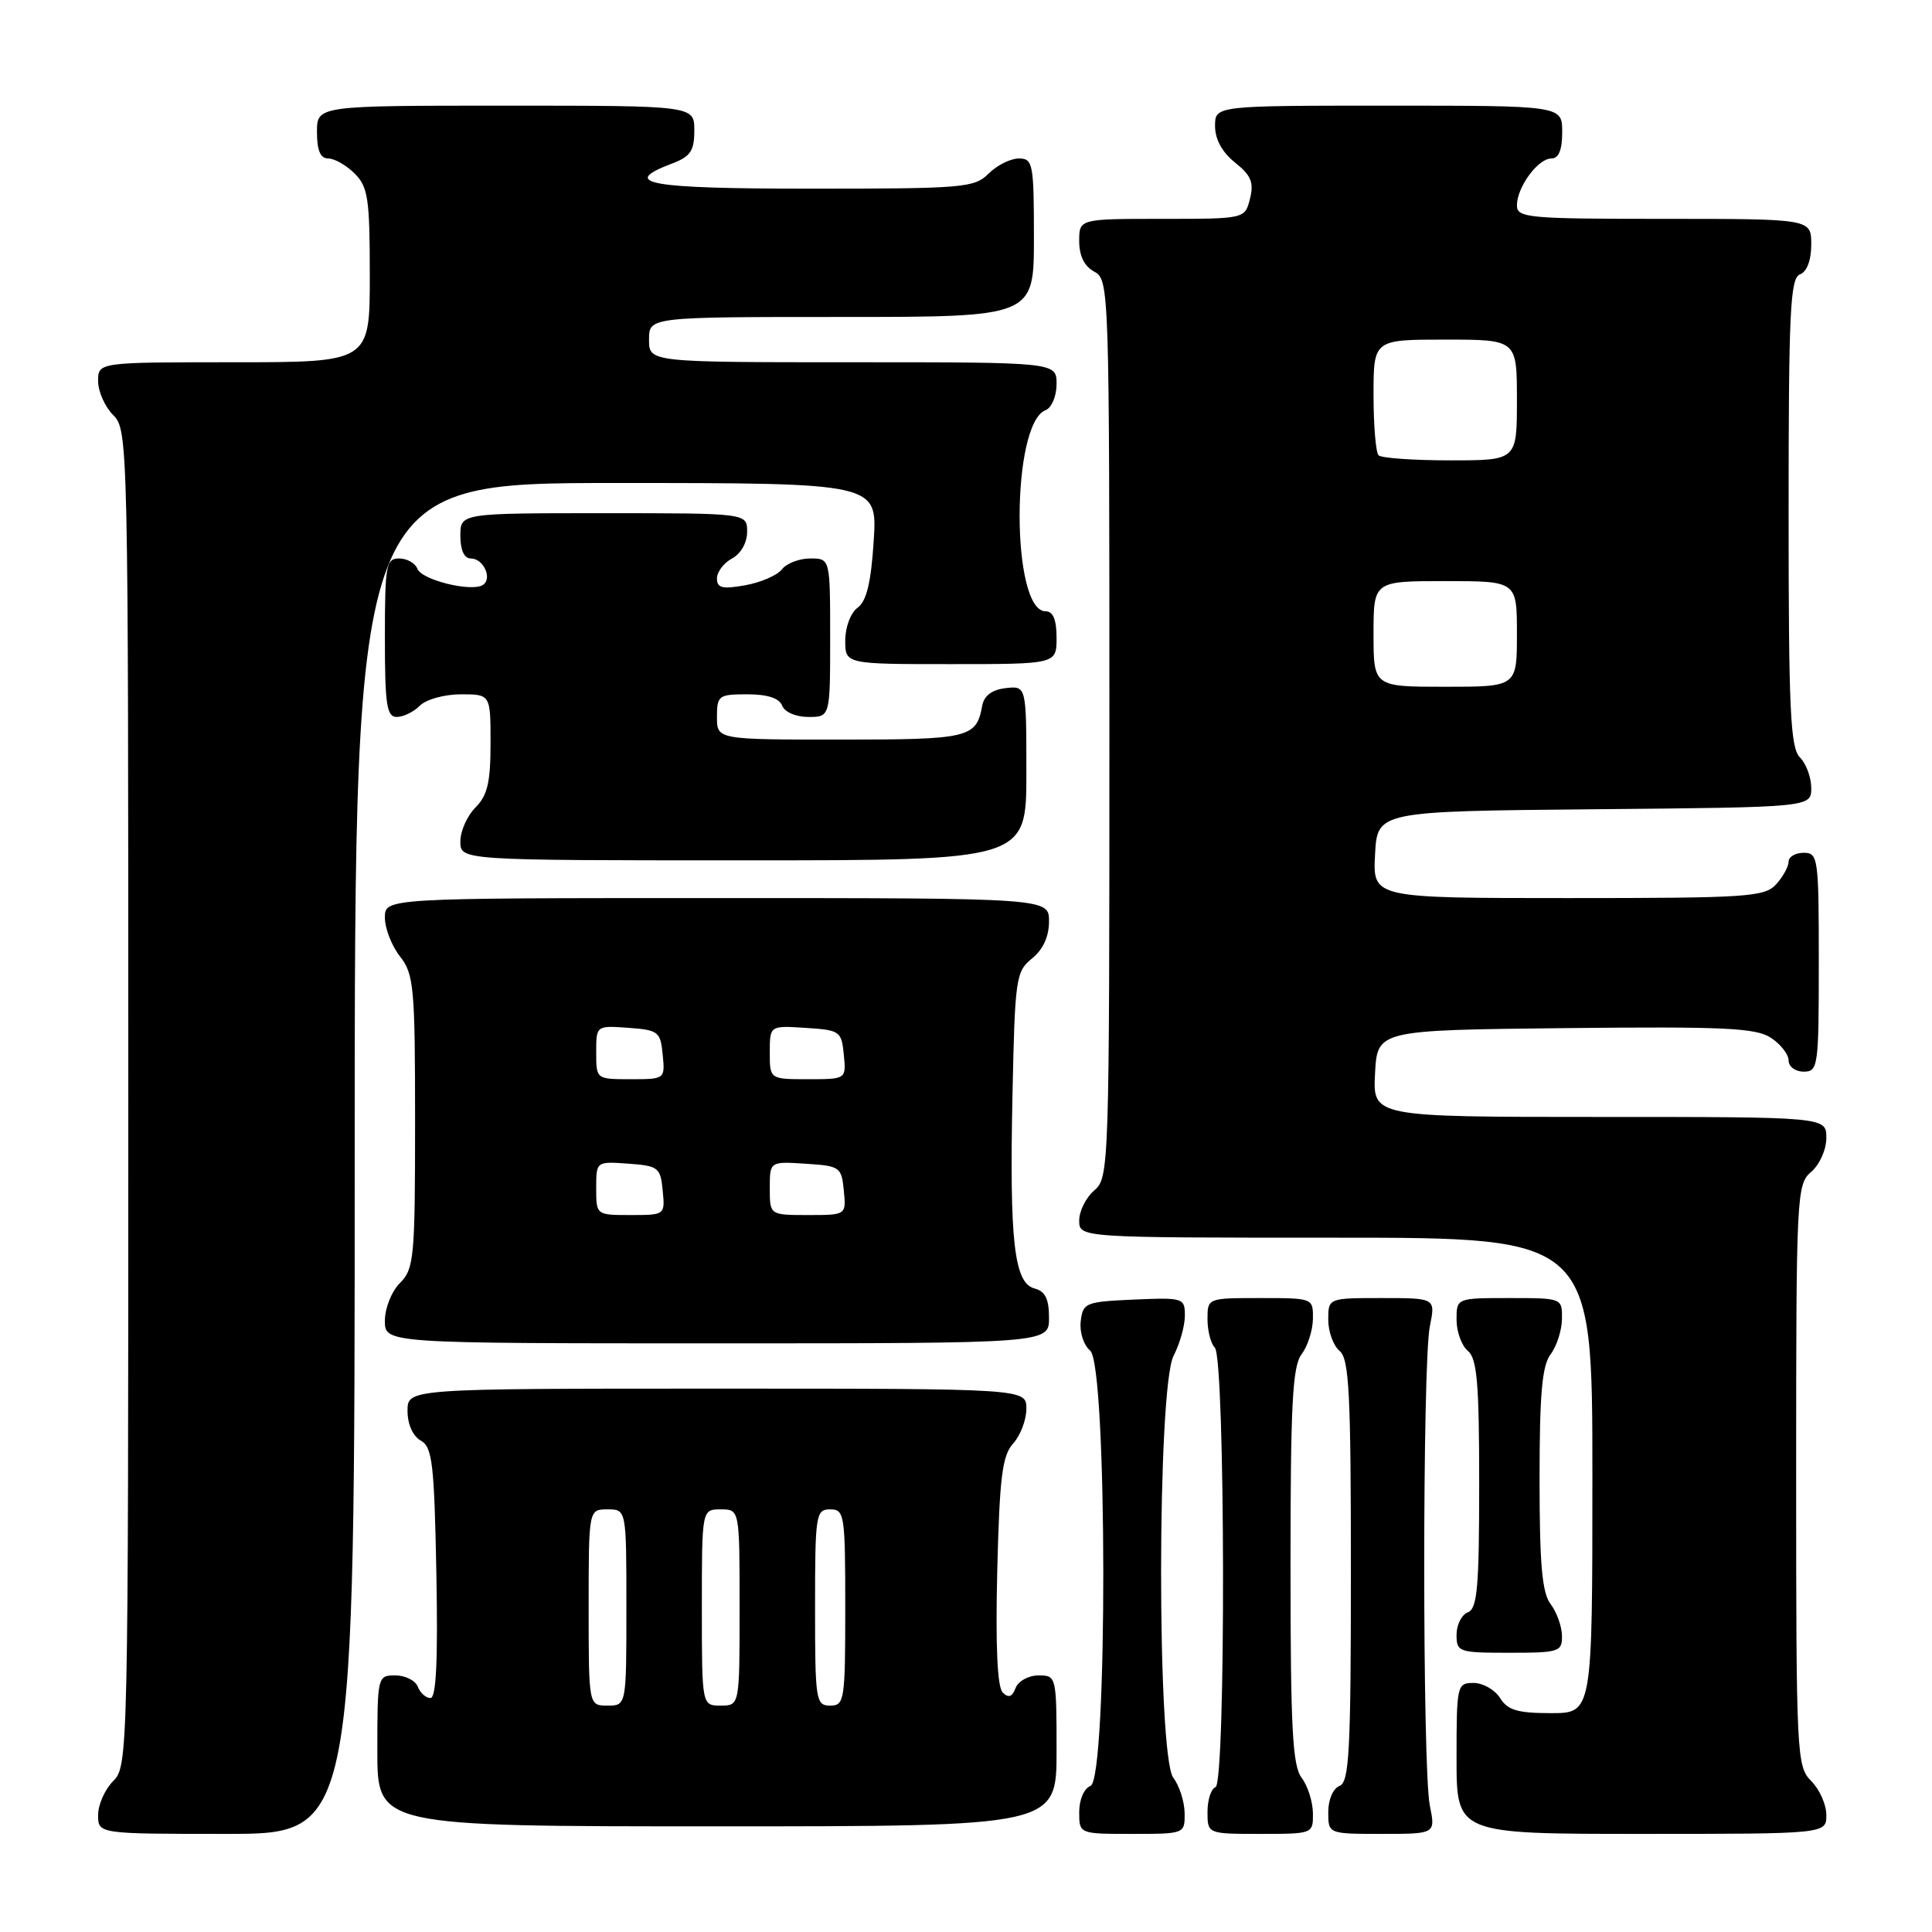 <?xml version="1.0" encoding="UTF-8" standalone="no"?>
<!DOCTYPE svg PUBLIC "-//W3C//DTD SVG 1.1//EN" "http://www.w3.org/Graphics/SVG/1.1/DTD/svg11.dtd" >
<svg xmlns="http://www.w3.org/2000/svg" xmlns:xlink="http://www.w3.org/1999/xlink" version="1.1" viewBox="0 0 256 256">
 <g >
 <path fill="currentColor"
d=" M 47.00 153.50 C 47.00 64.00 47.00 64.00 81.63 64.00 C 116.26 64.00 116.26 64.00 115.77 71.66 C 115.42 77.19 114.82 79.66 113.64 80.52 C 112.72 81.19 112.00 83.10 112.00 84.86 C 112.00 88.00 112.00 88.00 126.00 88.00 C 140.00 88.00 140.00 88.00 140.00 84.50 C 140.00 82.11 139.54 81.00 138.55 81.00 C 133.95 81.00 133.96 56.10 138.56 54.34 C 139.35 54.03 140.00 52.49 140.00 50.89 C 140.00 48.00 140.00 48.00 113.00 48.00 C 86.00 48.00 86.00 48.00 86.00 45.00 C 86.00 42.00 86.00 42.00 111.50 42.00 C 137.00 42.00 137.00 42.00 137.00 31.50 C 137.00 21.67 136.87 21.00 135.00 21.00 C 133.90 21.00 132.10 21.90 131.00 23.00 C 129.12 24.88 127.67 25.00 107.50 25.00 C 85.86 25.00 82.05 24.32 89.00 21.69 C 91.49 20.75 92.00 20.01 92.00 17.28 C 92.00 14.00 92.00 14.00 67.00 14.00 C 42.00 14.00 42.00 14.00 42.00 17.50 C 42.00 19.94 42.45 21.00 43.50 21.00 C 44.32 21.00 45.90 21.90 47.00 23.00 C 48.77 24.77 49.00 26.33 49.00 36.50 C 49.00 48.00 49.00 48.00 31.00 48.00 C 13.00 48.00 13.00 48.00 13.00 50.50 C 13.00 51.87 13.90 53.90 15.00 55.00 C 16.97 56.97 17.00 58.33 17.00 145.50 C 17.00 232.67 16.97 234.03 15.00 236.00 C 13.90 237.10 13.00 239.12 13.00 240.50 C 13.00 243.00 13.00 243.00 30.00 243.00 C 47.00 243.00 47.00 243.00 47.00 153.50 Z  M 156.97 240.25 C 156.95 238.74 156.28 236.63 155.47 235.56 C 153.29 232.68 153.32 183.82 155.51 179.64 C 156.33 178.06 157.00 175.68 157.00 174.34 C 157.00 171.98 156.81 171.92 150.25 172.20 C 143.82 172.49 143.49 172.62 143.20 175.09 C 143.03 176.52 143.59 178.24 144.45 178.96 C 146.74 180.86 146.79 235.76 144.50 236.64 C 143.64 236.97 143.00 238.46 143.00 240.11 C 143.00 243.00 143.00 243.00 150.00 243.00 C 156.98 243.00 157.00 242.99 156.97 240.25 Z  M 173.97 240.25 C 173.95 238.74 173.28 236.63 172.47 235.56 C 171.26 233.97 171.00 228.92 171.00 207.50 C 171.00 186.08 171.26 181.03 172.47 179.44 C 173.28 178.37 173.95 176.26 173.97 174.75 C 174.00 172.01 173.98 172.00 167.00 172.00 C 160.00 172.00 160.00 172.00 160.00 174.80 C 160.00 176.34 160.44 178.04 160.97 178.57 C 162.36 179.96 162.45 236.35 161.06 236.81 C 160.48 237.01 160.00 238.48 160.00 240.08 C 160.00 243.00 160.00 243.00 167.00 243.00 C 173.98 243.00 174.00 242.99 173.97 240.25 Z  M 189.46 239.25 C 188.47 234.37 188.47 180.63 189.46 175.75 C 190.22 172.00 190.22 172.00 183.11 172.00 C 176.00 172.00 176.00 172.00 176.00 174.88 C 176.00 176.46 176.68 178.32 177.50 179.00 C 178.77 180.05 179.00 184.57 179.00 208.15 C 179.00 232.04 178.78 236.15 177.50 236.64 C 176.64 236.97 176.00 238.46 176.00 240.11 C 176.00 243.00 176.00 243.00 183.11 243.00 C 190.22 243.00 190.22 243.00 189.46 239.25 Z  M 242.00 240.50 C 242.00 239.12 241.10 237.10 240.00 236.00 C 238.07 234.07 238.00 232.67 238.00 195.49 C 238.00 158.22 238.06 156.93 240.00 155.27 C 241.11 154.32 242.00 152.32 242.00 150.78 C 242.00 148.00 242.00 148.00 211.95 148.00 C 181.90 148.00 181.90 148.00 182.20 142.25 C 182.50 136.50 182.50 136.50 207.40 136.23 C 228.45 136.01 232.66 136.20 234.65 137.51 C 235.94 138.35 237.00 139.71 237.00 140.52 C 237.00 141.34 237.90 142.00 239.00 142.00 C 240.91 142.00 241.00 141.33 241.00 127.50 C 241.00 113.67 240.91 113.00 239.00 113.00 C 237.90 113.00 237.00 113.53 237.00 114.17 C 237.00 114.82 236.26 116.17 235.35 117.17 C 233.82 118.85 231.61 119.00 207.80 119.00 C 181.90 119.00 181.90 119.00 182.20 113.25 C 182.50 107.50 182.50 107.50 211.25 107.23 C 240.00 106.97 240.00 106.97 240.00 104.41 C 240.00 103.01 239.32 101.18 238.50 100.36 C 237.23 99.09 237.00 94.08 237.00 67.90 C 237.00 41.30 237.21 36.86 238.50 36.36 C 239.43 36.01 240.00 34.49 240.00 32.39 C 240.00 29.00 240.00 29.00 220.50 29.00 C 202.48 29.00 201.00 28.87 201.00 27.22 C 201.00 24.80 203.79 21.00 205.56 21.00 C 206.54 21.00 207.00 19.88 207.00 17.50 C 207.00 14.00 207.00 14.00 184.00 14.00 C 161.00 14.00 161.00 14.00 161.00 16.71 C 161.00 18.45 161.95 20.19 163.65 21.54 C 165.78 23.24 166.17 24.18 165.63 26.33 C 164.96 29.00 164.96 29.00 153.98 29.00 C 143.00 29.00 143.00 29.00 143.00 31.96 C 143.00 33.91 143.69 35.30 145.00 36.00 C 146.97 37.05 147.00 38.09 147.00 96.54 C 147.00 154.78 146.96 156.06 145.00 157.73 C 143.90 158.67 143.00 160.47 143.00 161.72 C 143.00 164.00 143.00 164.00 177.00 164.00 C 211.00 164.00 211.00 164.00 211.00 195.50 C 211.00 227.00 211.00 227.00 205.51 227.00 C 201.10 227.00 199.77 226.61 198.77 225.00 C 198.08 223.90 196.50 223.00 195.26 223.00 C 193.06 223.00 193.00 223.28 193.00 233.00 C 193.00 243.00 193.00 243.00 217.50 243.00 C 242.00 243.00 242.00 243.00 242.00 240.50 Z  M 140.00 232.00 C 140.00 222.12 139.97 222.00 137.61 222.00 C 136.29 222.00 134.93 222.75 134.57 223.67 C 134.12 224.86 133.63 225.03 132.86 224.26 C 132.15 223.55 131.90 218.05 132.14 208.19 C 132.45 195.67 132.80 192.88 134.25 191.27 C 135.21 190.21 136.00 188.14 136.00 186.67 C 136.00 184.00 136.00 184.00 95.00 184.00 C 54.00 184.00 54.00 184.00 54.00 186.95 C 54.00 188.72 54.70 190.29 55.75 190.88 C 57.29 191.74 57.54 193.89 57.82 208.43 C 58.04 219.99 57.80 225.00 57.04 225.00 C 56.43 225.00 55.68 224.32 55.36 223.50 C 55.05 222.68 53.71 222.00 52.39 222.00 C 50.03 222.00 50.00 222.12 50.00 232.00 C 50.00 242.00 50.00 242.00 95.00 242.00 C 140.00 242.00 140.00 242.00 140.00 232.00 Z  M 206.97 216.75 C 206.95 215.51 206.28 213.63 205.47 212.56 C 204.33 211.06 204.00 207.30 204.00 196.00 C 204.00 184.70 204.33 180.94 205.47 179.44 C 206.28 178.37 206.95 176.26 206.97 174.75 C 207.00 172.01 206.98 172.00 200.00 172.00 C 193.00 172.00 193.00 172.00 193.00 174.88 C 193.00 176.46 193.68 178.32 194.50 179.00 C 195.72 180.01 196.00 183.29 196.00 196.65 C 196.00 210.32 195.75 213.16 194.50 213.64 C 193.68 213.95 193.00 215.29 193.00 216.61 C 193.00 218.90 193.28 219.00 200.00 219.00 C 206.60 219.00 207.00 218.87 206.97 216.75 Z  M 139.00 174.62 C 139.00 172.12 138.50 171.10 137.08 170.73 C 134.38 170.02 133.75 164.53 134.16 145.06 C 134.48 129.63 134.61 128.73 136.75 127.00 C 138.21 125.82 139.00 124.09 139.00 122.09 C 139.00 119.00 139.00 119.00 95.00 119.00 C 51.00 119.00 51.00 119.00 51.00 121.59 C 51.00 123.02 51.90 125.33 53.00 126.73 C 54.84 129.07 55.00 130.78 55.00 148.63 C 55.00 166.67 54.86 168.14 53.00 170.00 C 51.89 171.11 51.00 173.33 51.00 175.00 C 51.00 178.00 51.00 178.00 95.00 178.00 C 139.00 178.00 139.00 178.00 139.00 174.62 Z  M 136.00 102.43 C 136.00 90.87 136.00 90.87 133.26 91.18 C 131.45 91.39 130.39 92.18 130.15 93.50 C 129.37 97.78 128.46 98.00 111.38 98.00 C 95.00 98.00 95.00 98.00 95.00 95.00 C 95.00 92.16 95.22 92.00 99.03 92.00 C 101.69 92.00 103.26 92.51 103.64 93.50 C 103.97 94.36 105.46 95.00 107.11 95.00 C 110.00 95.00 110.00 95.00 110.00 84.50 C 110.00 74.00 110.00 74.00 107.36 74.00 C 105.91 74.00 104.22 74.65 103.61 75.44 C 103.00 76.23 100.81 77.18 98.75 77.55 C 95.72 78.09 95.00 77.92 95.00 76.65 C 95.00 75.78 95.90 74.59 97.00 74.00 C 98.17 73.37 99.00 71.91 99.00 70.46 C 99.00 68.00 99.00 68.00 80.00 68.00 C 61.00 68.00 61.00 68.00 61.00 71.00 C 61.00 72.90 61.51 74.00 62.39 74.00 C 64.08 74.00 65.29 76.70 63.97 77.52 C 62.43 78.47 55.88 76.85 55.31 75.37 C 55.02 74.62 53.93 74.00 52.89 74.00 C 51.16 74.00 51.00 74.86 51.00 84.50 C 51.00 93.38 51.24 95.00 52.57 95.00 C 53.44 95.00 54.82 94.33 55.64 93.50 C 56.47 92.67 58.91 92.00 61.07 92.00 C 65.00 92.00 65.00 92.00 65.00 98.50 C 65.00 103.67 64.59 105.41 63.00 107.00 C 61.90 108.10 61.00 110.12 61.00 111.50 C 61.00 114.00 61.00 114.00 98.50 114.00 C 136.00 114.00 136.00 114.00 136.00 102.43 Z  M 182.00 84.00 C 182.00 77.00 182.00 77.00 191.50 77.00 C 201.00 77.00 201.00 77.00 201.00 84.00 C 201.00 91.00 201.00 91.00 191.50 91.00 C 182.00 91.00 182.00 91.00 182.00 84.00 Z  M 182.67 60.33 C 182.30 59.97 182.00 56.37 182.00 52.33 C 182.00 45.00 182.00 45.00 191.50 45.00 C 201.00 45.00 201.00 45.00 201.00 53.00 C 201.00 61.00 201.00 61.00 192.17 61.00 C 187.31 61.00 183.03 60.70 182.67 60.33 Z  M 78.00 213.00 C 78.00 200.00 78.00 200.00 80.50 200.00 C 83.00 200.00 83.00 200.00 83.00 213.00 C 83.00 226.00 83.00 226.00 80.50 226.00 C 78.00 226.00 78.00 226.00 78.00 213.00 Z  M 93.00 213.00 C 93.00 200.00 93.00 200.00 95.50 200.00 C 98.00 200.00 98.00 200.00 98.00 213.00 C 98.00 226.00 98.00 226.00 95.50 226.00 C 93.00 226.00 93.00 226.00 93.00 213.00 Z  M 108.00 213.00 C 108.00 200.67 108.10 200.00 110.00 200.00 C 111.90 200.00 112.00 200.67 112.00 213.00 C 112.00 225.33 111.90 226.00 110.00 226.00 C 108.10 226.00 108.00 225.33 108.00 213.00 Z  M 79.00 157.44 C 79.00 153.89 79.00 153.89 83.25 154.19 C 87.24 154.48 87.52 154.70 87.81 157.75 C 88.13 160.99 88.11 161.00 83.56 161.00 C 79.00 161.00 79.00 161.00 79.00 157.44 Z  M 102.00 157.45 C 102.00 153.89 102.00 153.89 106.75 154.20 C 111.30 154.49 111.51 154.63 111.81 157.75 C 112.13 161.00 112.13 161.00 107.06 161.00 C 102.00 161.00 102.00 161.00 102.00 157.45 Z  M 79.00 139.44 C 79.00 135.89 79.00 135.89 83.25 136.19 C 87.24 136.48 87.52 136.70 87.81 139.75 C 88.13 142.99 88.11 143.00 83.56 143.00 C 79.00 143.00 79.00 143.00 79.00 139.44 Z  M 102.00 139.45 C 102.00 135.89 102.00 135.89 106.75 136.20 C 111.30 136.49 111.51 136.63 111.81 139.75 C 112.13 143.00 112.13 143.00 107.06 143.00 C 102.00 143.00 102.00 143.00 102.00 139.45 Z "/>
</g>
</svg>